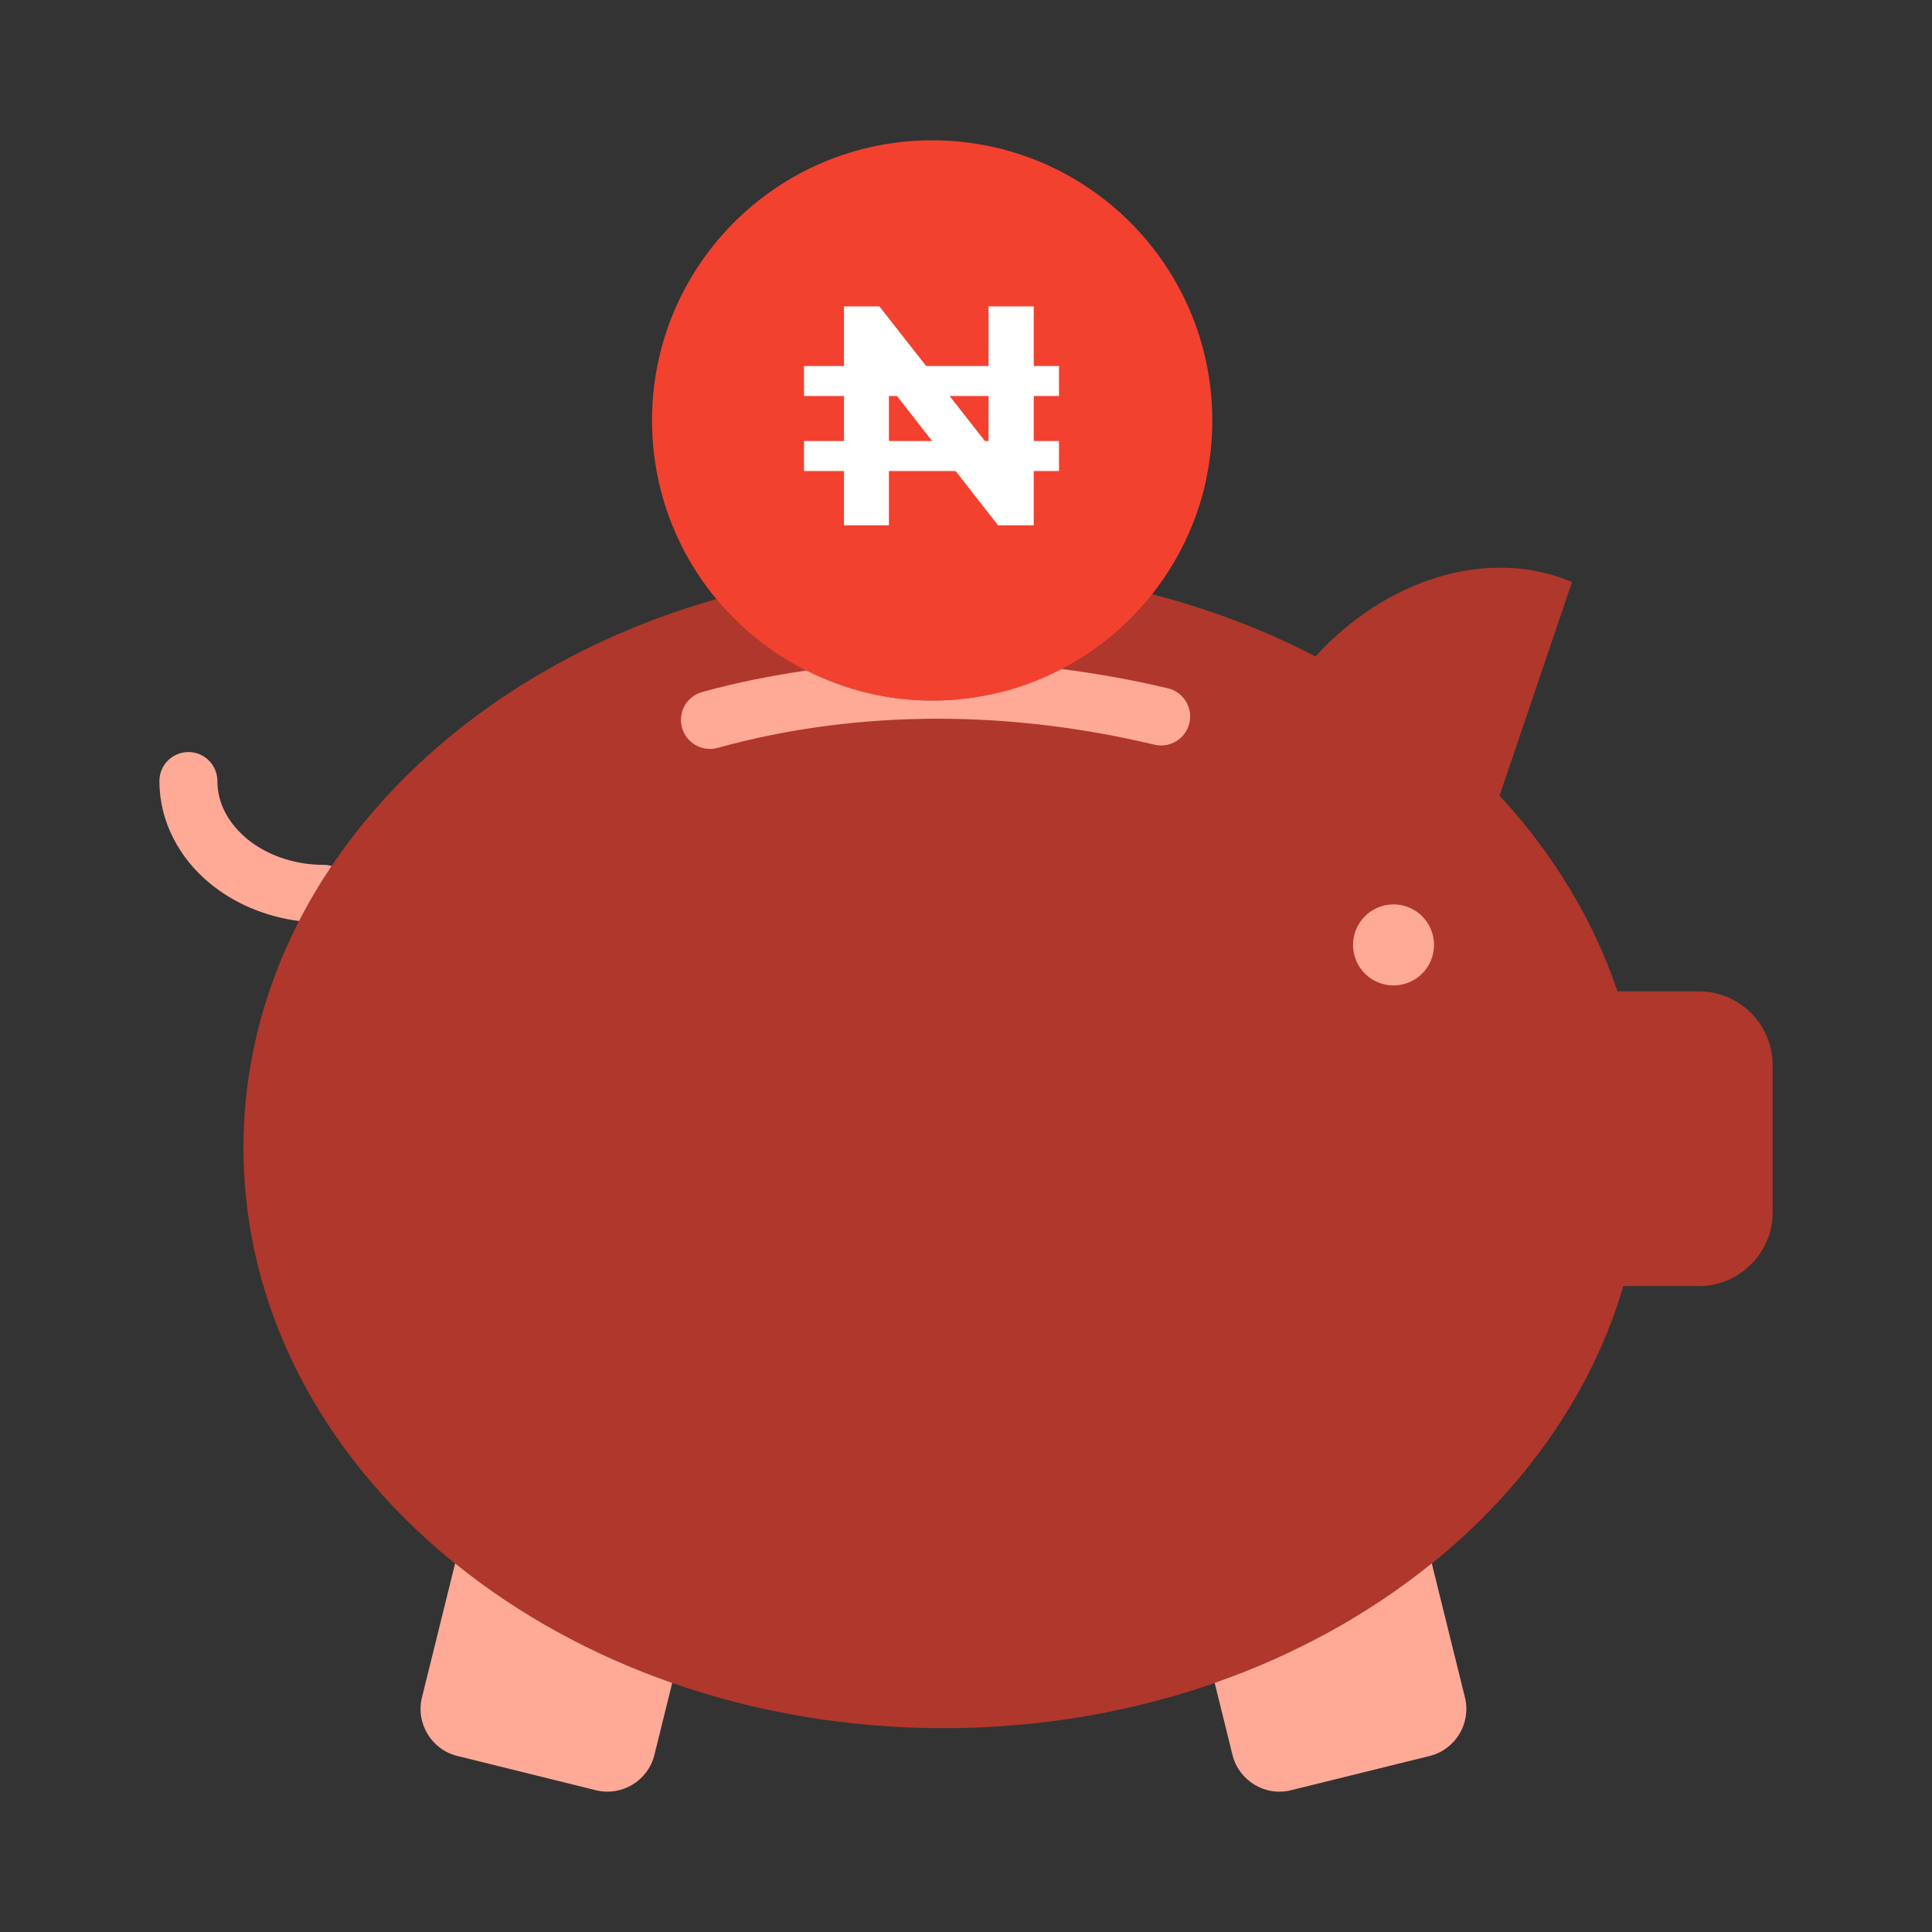 <svg width="62" height="62" viewBox="0 0 62 62" fill="none" xmlns="http://www.w3.org/2000/svg">
<rect x="0" y="0" width="62" height="62" fill="#333333" stroke="none"/>
<path d="M54.522 31.813H51.907C51.129 29.508 49.831 27.382 48.123 25.532L50.448 18.677C47.706 17.521 44.434 18.628 42.215 21.066C40.593 20.22 38.828 19.549 36.963 19.066C35.316 21.146 32.775 22.484 29.916 22.484C27.13 22.484 24.639 21.215 22.99 19.224C14.162 21.733 7.813 28.669 7.813 36.837C7.813 47.122 17.872 55.459 30.277 55.459C40.84 55.459 49.696 49.414 52.096 41.272H54.521C55.822 41.272 56.886 40.208 56.886 38.907V34.179C56.886 32.877 55.822 31.813 54.522 31.813Z" fill="#B0372B"/>
<path d="M38.904 13.493C38.904 18.457 34.879 22.483 29.914 22.483C24.949 22.483 20.924 18.457 20.924 13.493C20.924 8.529 24.949 4.503 29.914 4.503C34.879 4.503 38.904 8.529 38.904 13.493Z" fill="#F3412F"/>
<path d="M45.947 50.169C43.949 51.785 41.591 53.093 38.98 54.005L39.552 56.319C39.758 57.146 40.601 57.657 41.428 57.451L45.88 56.351C46.707 56.146 47.217 55.301 47.012 54.474L45.947 50.169Z" fill="#FFA997"/>
<path d="M37.48 22.088H37.478C36.339 21.816 35.196 21.614 34.057 21.468C32.816 22.114 31.409 22.484 29.915 22.484C28.46 22.484 27.091 22.13 25.876 21.517C24.742 21.683 23.624 21.906 22.535 22.207C22.039 22.344 21.749 22.856 21.887 23.351C22.024 23.847 22.536 24.137 23.031 24C25.279 23.378 27.657 23.065 30.094 23.065C32.38 23.065 34.716 23.341 37.046 23.898C37.545 24.017 38.047 23.709 38.167 23.21C38.288 22.71 37.98 22.208 37.48 22.088Z" fill="#FFA997"/>
<path d="M44.72 31.624C45.438 31.624 46.02 31.042 46.02 30.324C46.02 29.605 45.438 29.023 44.72 29.023C44.002 29.023 43.42 29.605 43.42 30.324C43.42 31.042 44.002 31.624 44.72 31.624Z" fill="#FFA997"/>
<path d="M30.751 14.373V16.272C30.953 16.21 31.102 16.13 31.201 16.052C31.279 15.987 31.331 15.926 31.373 15.848C31.429 15.743 31.475 15.598 31.476 15.352C31.473 15.051 31.413 14.909 31.341 14.794C31.266 14.682 31.148 14.574 30.937 14.462C30.88 14.43 30.818 14.401 30.751 14.373ZM28.891 10.17C28.878 10.175 28.863 10.18 28.85 10.185C28.656 10.259 28.529 10.35 28.433 10.447C28.245 10.637 28.165 10.898 28.165 11.106C28.166 11.29 28.198 11.386 28.232 11.455C28.268 11.523 28.314 11.582 28.41 11.655C28.511 11.735 28.677 11.818 28.89 11.898V10.17H28.891ZM32.682 9.325C32.84 9.505 32.973 9.703 33.074 9.919C33.252 10.291 33.336 10.699 33.336 11.107C33.336 11.62 32.919 12.037 32.406 12.037C31.893 12.037 31.476 11.62 31.476 11.107C31.476 10.948 31.445 10.825 31.395 10.72C31.345 10.616 31.273 10.522 31.151 10.426C31.057 10.351 30.925 10.278 30.751 10.215V12.407C31.245 12.552 31.761 12.738 32.239 13.087C32.531 13.302 32.803 13.587 32.998 13.944C33.223 14.351 33.337 14.836 33.336 15.352C33.337 15.848 33.231 16.323 33.011 16.731C32.791 17.139 32.464 17.463 32.101 17.689C31.681 17.947 31.225 18.097 30.751 18.18V18.257C30.751 18.77 30.334 19.187 29.821 19.187C29.307 19.187 28.891 18.771 28.891 18.257V18.201C28.297 18.097 27.765 17.87 27.332 17.52L32.042 22.231C35.387 21.419 38 18.737 38.713 15.354L32.682 9.325ZM30.504 7.594C30.657 7.76 30.75 7.981 30.75 8.224V8.294C31.108 8.363 31.44 8.47 31.744 8.618C31.816 8.653 31.887 8.69 31.955 8.73L30.504 7.594Z" fill="#F3412F"/>
<path d="M14.605 50.172L13.541 54.473C13.336 55.3 13.846 56.145 14.674 56.35L19.124 57.451C19.952 57.656 20.795 57.146 21 56.319L21.572 54.007C18.96 53.097 16.603 51.786 14.605 50.172ZM10.641 27.792C10.561 27.769 10.478 27.754 10.391 27.754C9.4 27.755 8.521 27.416 7.914 26.909C7.305 26.396 6.977 25.753 6.976 25.064C6.976 24.55 6.56 24.134 6.046 24.134C5.533 24.134 5.116 24.55 5.116 25.064C5.115 26.373 5.76 27.54 6.723 28.337C7.504 28.986 8.5 29.414 9.598 29.557C9.909 28.952 10.258 28.363 10.641 27.792Z" fill="#FFA997"/>
<path d="M33.174 9.832V16.858H32.029L28.526 12.377V16.858H27.085V9.832H28.22L31.723 14.302V9.832H33.174Z" fill="white"/>
<line x1="25.801" y1="12.227" x2="33.984" y2="12.227" stroke="white" stroke-width="0.963"/>
<line x1="25.801" y1="14.634" x2="33.984" y2="14.634" stroke="white" stroke-width="0.963"/>
</svg>
